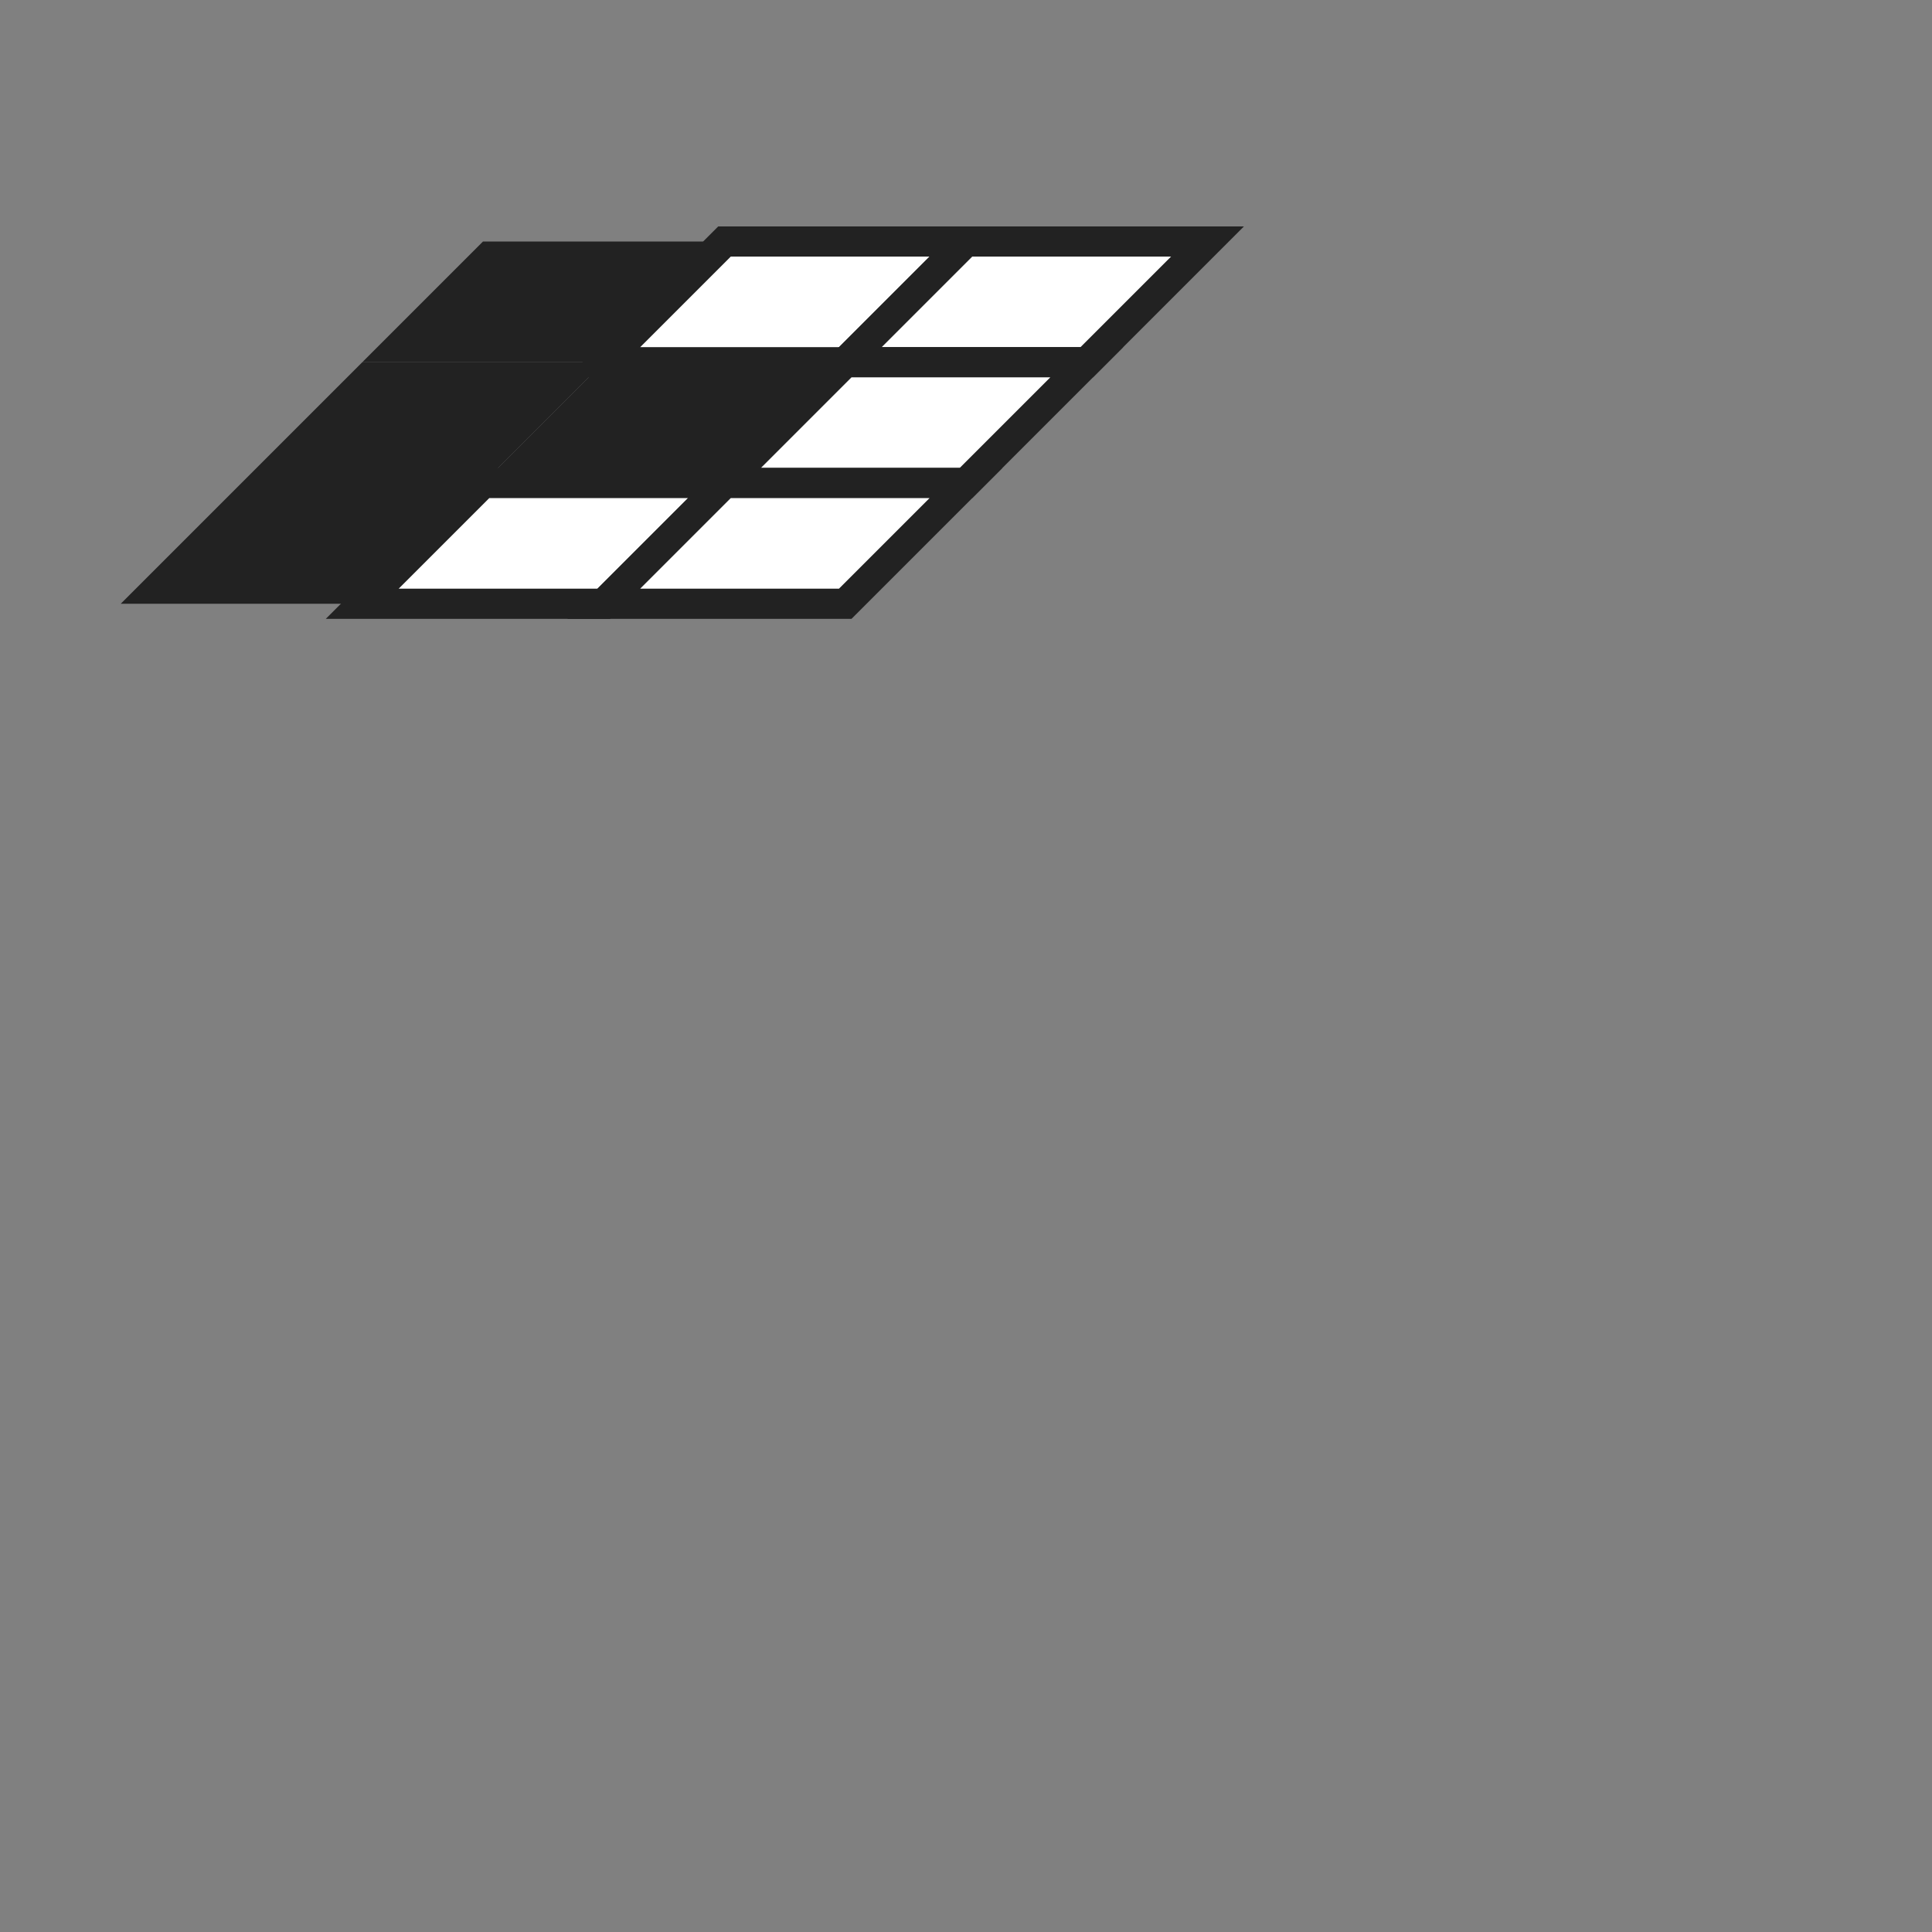 
<svg xmlns="http://www.w3.org/2000/svg" viewBox="0 0 32 32" width="32" height="32">
  <rect x="0" y="0" width="32" height="32" fill="#808080" stroke="none"/>
  <!-- Primeira linha -->
  <polygon points="8,4 12,4 10,6 6,6" fill="#222222" />
  <polygon points="12,4 16,4 14,6 10,6" fill="#FFFFFF" stroke="#222222" stroke-width="0.5" />
  <polygon points="16,4 20,4 18,6 14,6" fill="#FFFFFF" stroke="#222222" stroke-width="0.5" />
  
  <!-- Segunda linha -->
  <polygon points="6,6 10,6 8,8 4,8" fill="#222222" />
  <polygon points="10,6 14,6 12,8 8,8" fill="#222222" />
  <polygon points="14,6 18,6 16,8 12,8" fill="#FFFFFF" stroke="#222222" stroke-width="0.5" />
  
  <!-- Terceira linha -->
  <polygon points="4,8 8,8 6,10 2,10" fill="#222222" />
  <polygon points="8,8 12,8 10,10 6,10" fill="#FFFFFF" stroke="#222222" stroke-width="0.5" />
  <polygon points="12,8 16,8 14,10 10,10" fill="#FFFFFF" stroke="#222222" stroke-width="0.5" />
</svg>
